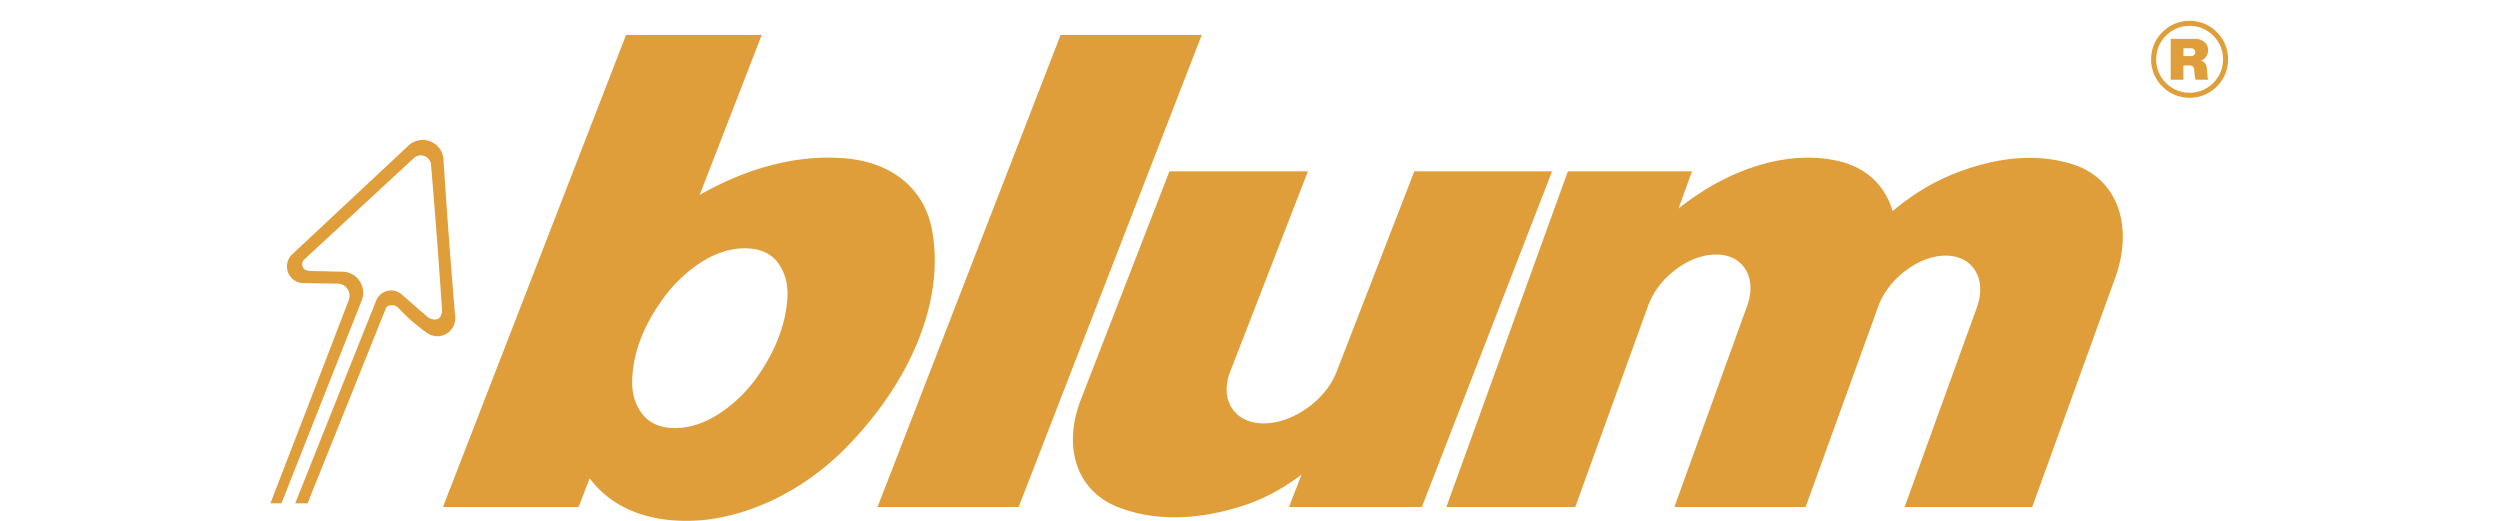 <svg xmlns="http://www.w3.org/2000/svg" viewBox="0 0 2400 500" fill-rule="evenodd" fill="currentColor">
  <g fill="#DF9E3A">
    <path
      d="M2065.08 56.94c0-9.98 3.79-19.07 10.83-26.12a36.315 36.315 0 0126.11-10.81c9.81-.07 19.23 3.83 26.11 10.81a36.316 36.316 0 0110.83 26.12c0 9.97-3.77 19.06-10.83 26.12a36.315 36.315 0 01-26.11 10.81c-9.81.06-19.22-3.84-26.11-10.81a36.398 36.398 0 01-10.83-26.12zm4.87 0c0-8.66 3.26-16.57 9.38-22.69a31.546 31.546 0 0122.69-9.4c8.68 0 16.57 3.27 22.69 9.4 6.14 6.12 9.4 14.03 9.4 22.69s-3.26 16.56-9.4 22.69a31.546 31.546 0 01-22.69 9.4c-8.52.05-16.7-3.34-22.69-9.4a31.527 31.527 0 01-9.38-22.69zm26.13-3.1h7.63a3.764 3.764 0 003.73-3.8c0-.09 0-.17-.01-.26a3.743 3.743 0 00-3.73-3.42h-7.61v7.48h-.01zm-.08 22.69h-12.15v-39.2h23.65c2.7-.01 5.16.67 7.46 2.1a9.62 9.62 0 014.69 7.02c.55 3.44-.52 6.81-2.92 9.33a8.029 8.029 0 01-3.99 2.33c2.74.66 4.82 2.78 5.46 5.53.22.98.35 1.88.44 2.89.21 2.74.44 5.22.68 7.96.07.77.39 1.5.92 2.06h-12.21c-.54-.8-.86-1.73-.94-2.7-.29-2.43-.52-4.86-.71-7.3-.06-1-.51-1.94-1.25-2.62a3.871 3.871 0 00-2.67-1.08h-6.44v13.68h-.01zM283.4 483.19c25.85-64.72 51.7-129.43 77.54-194.15 1.75-4.85 5.67-8.42 10.66-9.71a15.32 15.32 0 0114.02 3.33c8.42 7.34 16.84 14.69 25.27 22.03.89.61 2.54 1.56 4.8 1.89.84.12 2.76.39 4.42-.31 2.68-1.13 4.3-4.66 4.23-8.75-3.21-48.25-6.54-92.07-10.64-140.24a9.842 9.842 0 00-6.56-7.58 9.809 9.809 0 00-9.81 2.03L292.2 249.01a6.432 6.432 0 00-.41 9.08c1.42 1.56 5.62 2.03 5.62 2.03l31.07.71c6.43 0 12.47 3.07 16.25 8.27a20.124 20.124 0 013.03 17.99L270.18 483.2h-10.59c42.61-110.16 73.62-190.71 75.16-195.07.33-.93 1.15-3.32.64-6.24-.28-1.6-.9-3.14-1.85-4.53-2.14-3.2-5.75-5.1-9.6-5.06l-33.11-.52a15.954 15.954 0 01-14.27-10.17c-2.32-5.93-.9-12.67 3.62-17.16l111.31-104.06c5.46-5.62 13.7-7.52 21.07-4.87a19.929 19.929 0 0113.17 17.15c3.31 51.83 6.8 98.9 11.2 150.65a17.16 17.16 0 01-7.95 16.84 17.165 17.165 0 01-18.61-.25 181.561 181.561 0 01-27.92-24.24c-3.05-3.38-8.26-3.66-11.65-.61L295.26 483.2H283.4zM615.65 396.16c6.72 9.67 17.92 14.79 32.37 14.79s29.63-5.12 43.86-14.79c12.84-8.68 24.1-19.48 33.32-31.94 19.07-26.35 29.38-52.94 30.75-79.31.51-12.45-2.28-22.86-8.54-31.94-6.8-9.58-18.01-14.63-32.44-14.62-14.44 0-29.57 5.07-43.79 14.67a137.214 137.214 0 00-33.32 31.94c-19.62 26.26-30.08 53.09-30.94 79.37-.49 12.43 2.35 22.84 8.73 31.83zm-190.41 90.55L601.02 33.54h130.24l-59.57 153.58c46.66-26.55 93.94-38.62 138-35.21 47.22 3.37 79.09 30.13 85.58 71.87 10.54 63.8-18.81 138.56-79.32 202.07-39.45 41.85-91.97 68.94-142.55 73.54-47.18 3.82-84.91-10.3-107.32-40.16l-10.66 27.47H425.26v.01zM842.43 486.71L1018.2 33.54h135.48L977.9 486.71H842.43zM1489.99 164.47l-125.01 322.25h-127.56l12.1-31.19c-17.4 13.29-35.18 22.84-54.81 29.52-45.4 14.82-86.95 15.39-121.69 1.67-39.51-15.56-53.56-57.81-34.79-104.63l84.41-217.61h132.95L1181 356.75c-5 13.26-4.5 25.3 1.43 34.74 5.95 9.45 16.27 14.62 29.81 14.98 13.83.15 28.52-4.82 42.08-14.31s23.61-21.79 28.83-35.27l74.63-192.42h132.19zM1505.16 164.47h119.15l-12.93 35.75c47.28-37.84 101.85-55.11 147.74-46.77 29.4 4.91 49.7 22.17 57.83 49.17 20.47-17.18 41.6-29.6 64.93-38.15 40.2-14.79 77.2-16.89 109.54-6.21 41.6 14.13 57.5 59.45 38.61 109.99l-79.1 218.48h-122.51l69.31-191.42c4.85-13.52 4.32-25.82-1.47-35.36-5.77-9.53-15.82-14.61-28.83-14.58-12.62.2-25.8 5.22-38.01 14.43-12.23 9.21-21.29 21.02-26.22 34.08l-69.82 192.86h-126l69.59-192.28c5.16-13.9 4.62-26.59-1.53-36.23-6.16-9.64-16.82-14.48-30.42-13.81-12.49.62-25.34 5.8-37.19 14.98-11.84 9.17-20.65 20.74-25.43 33.51l-70.16 193.82H1388.5l116.67-322.25z" />
  </g>
</svg>